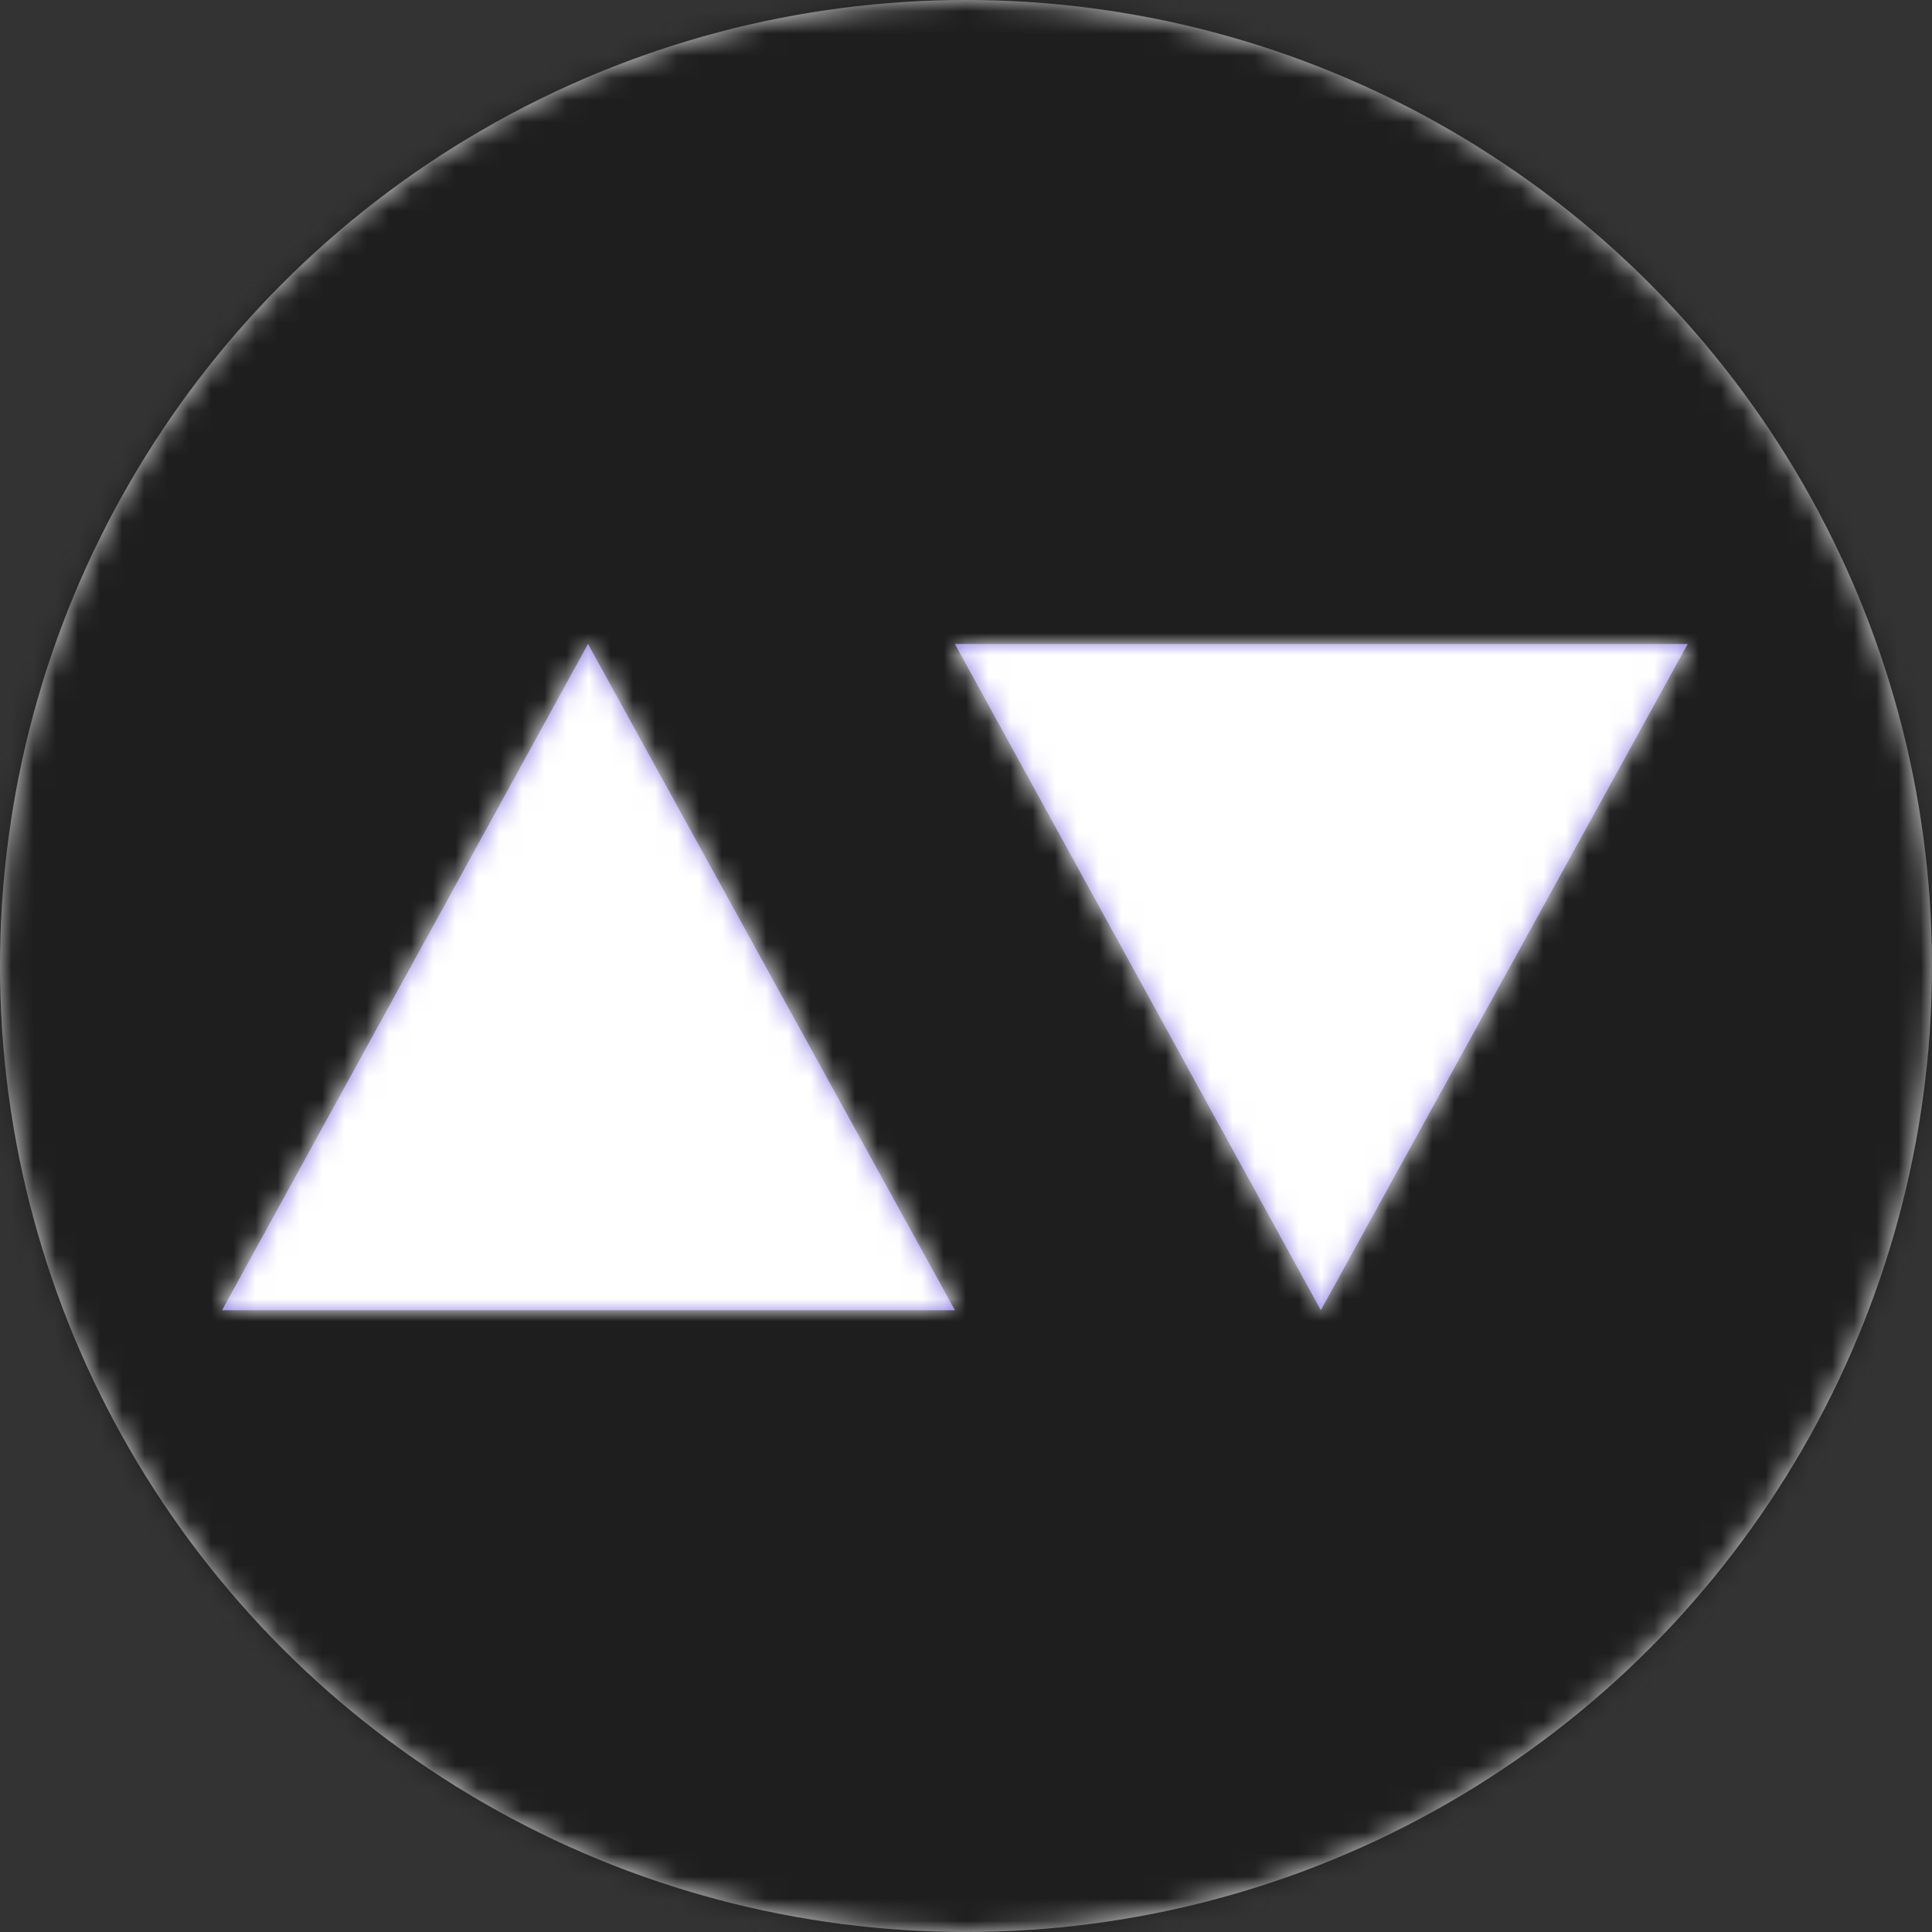 <?xml version="1.0" encoding="UTF-8"?>
<svg width="87px" height="87px" viewBox="0 0 87 87" version="1.1" xmlns="http://www.w3.org/2000/svg" xmlns:xlink="http://www.w3.org/1999/xlink">
    <rect x="0" y="0" width="87" height="87" fill="#333333" stroke="none"/>
    <!-- Generator: Sketch 50.2 (55047) - http://www.bohemiancoding.com/sketch -->
    <title>Logo/Black/b</title>
    <desc>Created with Sketch.</desc>
    <defs>
        <circle id="path-1" cx="43.5" cy="43.5" r="43.5"></circle>
        <path d="M33,30 L0,30 L16.479,0 L33,30 Z M66,0 L49.479,30 L33,0 L66,0 Z" id="path-3"></path>
    </defs>
    <g id="Logo/Black/b" stroke="none" stroke-width="1" fill="none" fill-rule="evenodd">
        <g id="circle">
            <g id="Oval-2">
                <mask id="mask-2" fill="white">
                    <use xlink:href="#path-1"></use>
                </mask>
                <use id="Mask" fill="#D8D8D8" xlink:href="#path-1"></use>
                <g id="🎨-/-Core-/-Black-/-#1E1E1E" mask="url(#mask-2)" fill="#1E1E1E">
                    <rect x="0" y="0" width="87" height="87"></rect>
                </g>
            </g>
            <g id="shape" transform="translate(10, 29)">
                <g id="🎨-/-Java-/-Light-Shade-01-/-#57DFD9">
                    <mask id="mask-4" fill="white">
                        <use xlink:href="#path-3"></use>
                    </mask>
                    <use id="Mask" fill="#8B7DE5" xlink:href="#path-3"></use>
                    <g id="🎨-/-Core-/-White-/-#FFF" mask="url(#mask-4)" fill="#FFFFFF">
                        <g transform="translate(-10.421, -29.118)" id="Rectangle">
                            <rect x="0" y="0" width="87" height="88"></rect>
                        </g>
                    </g>
                </g>
            </g>
        </g>
    </g>
</svg>
